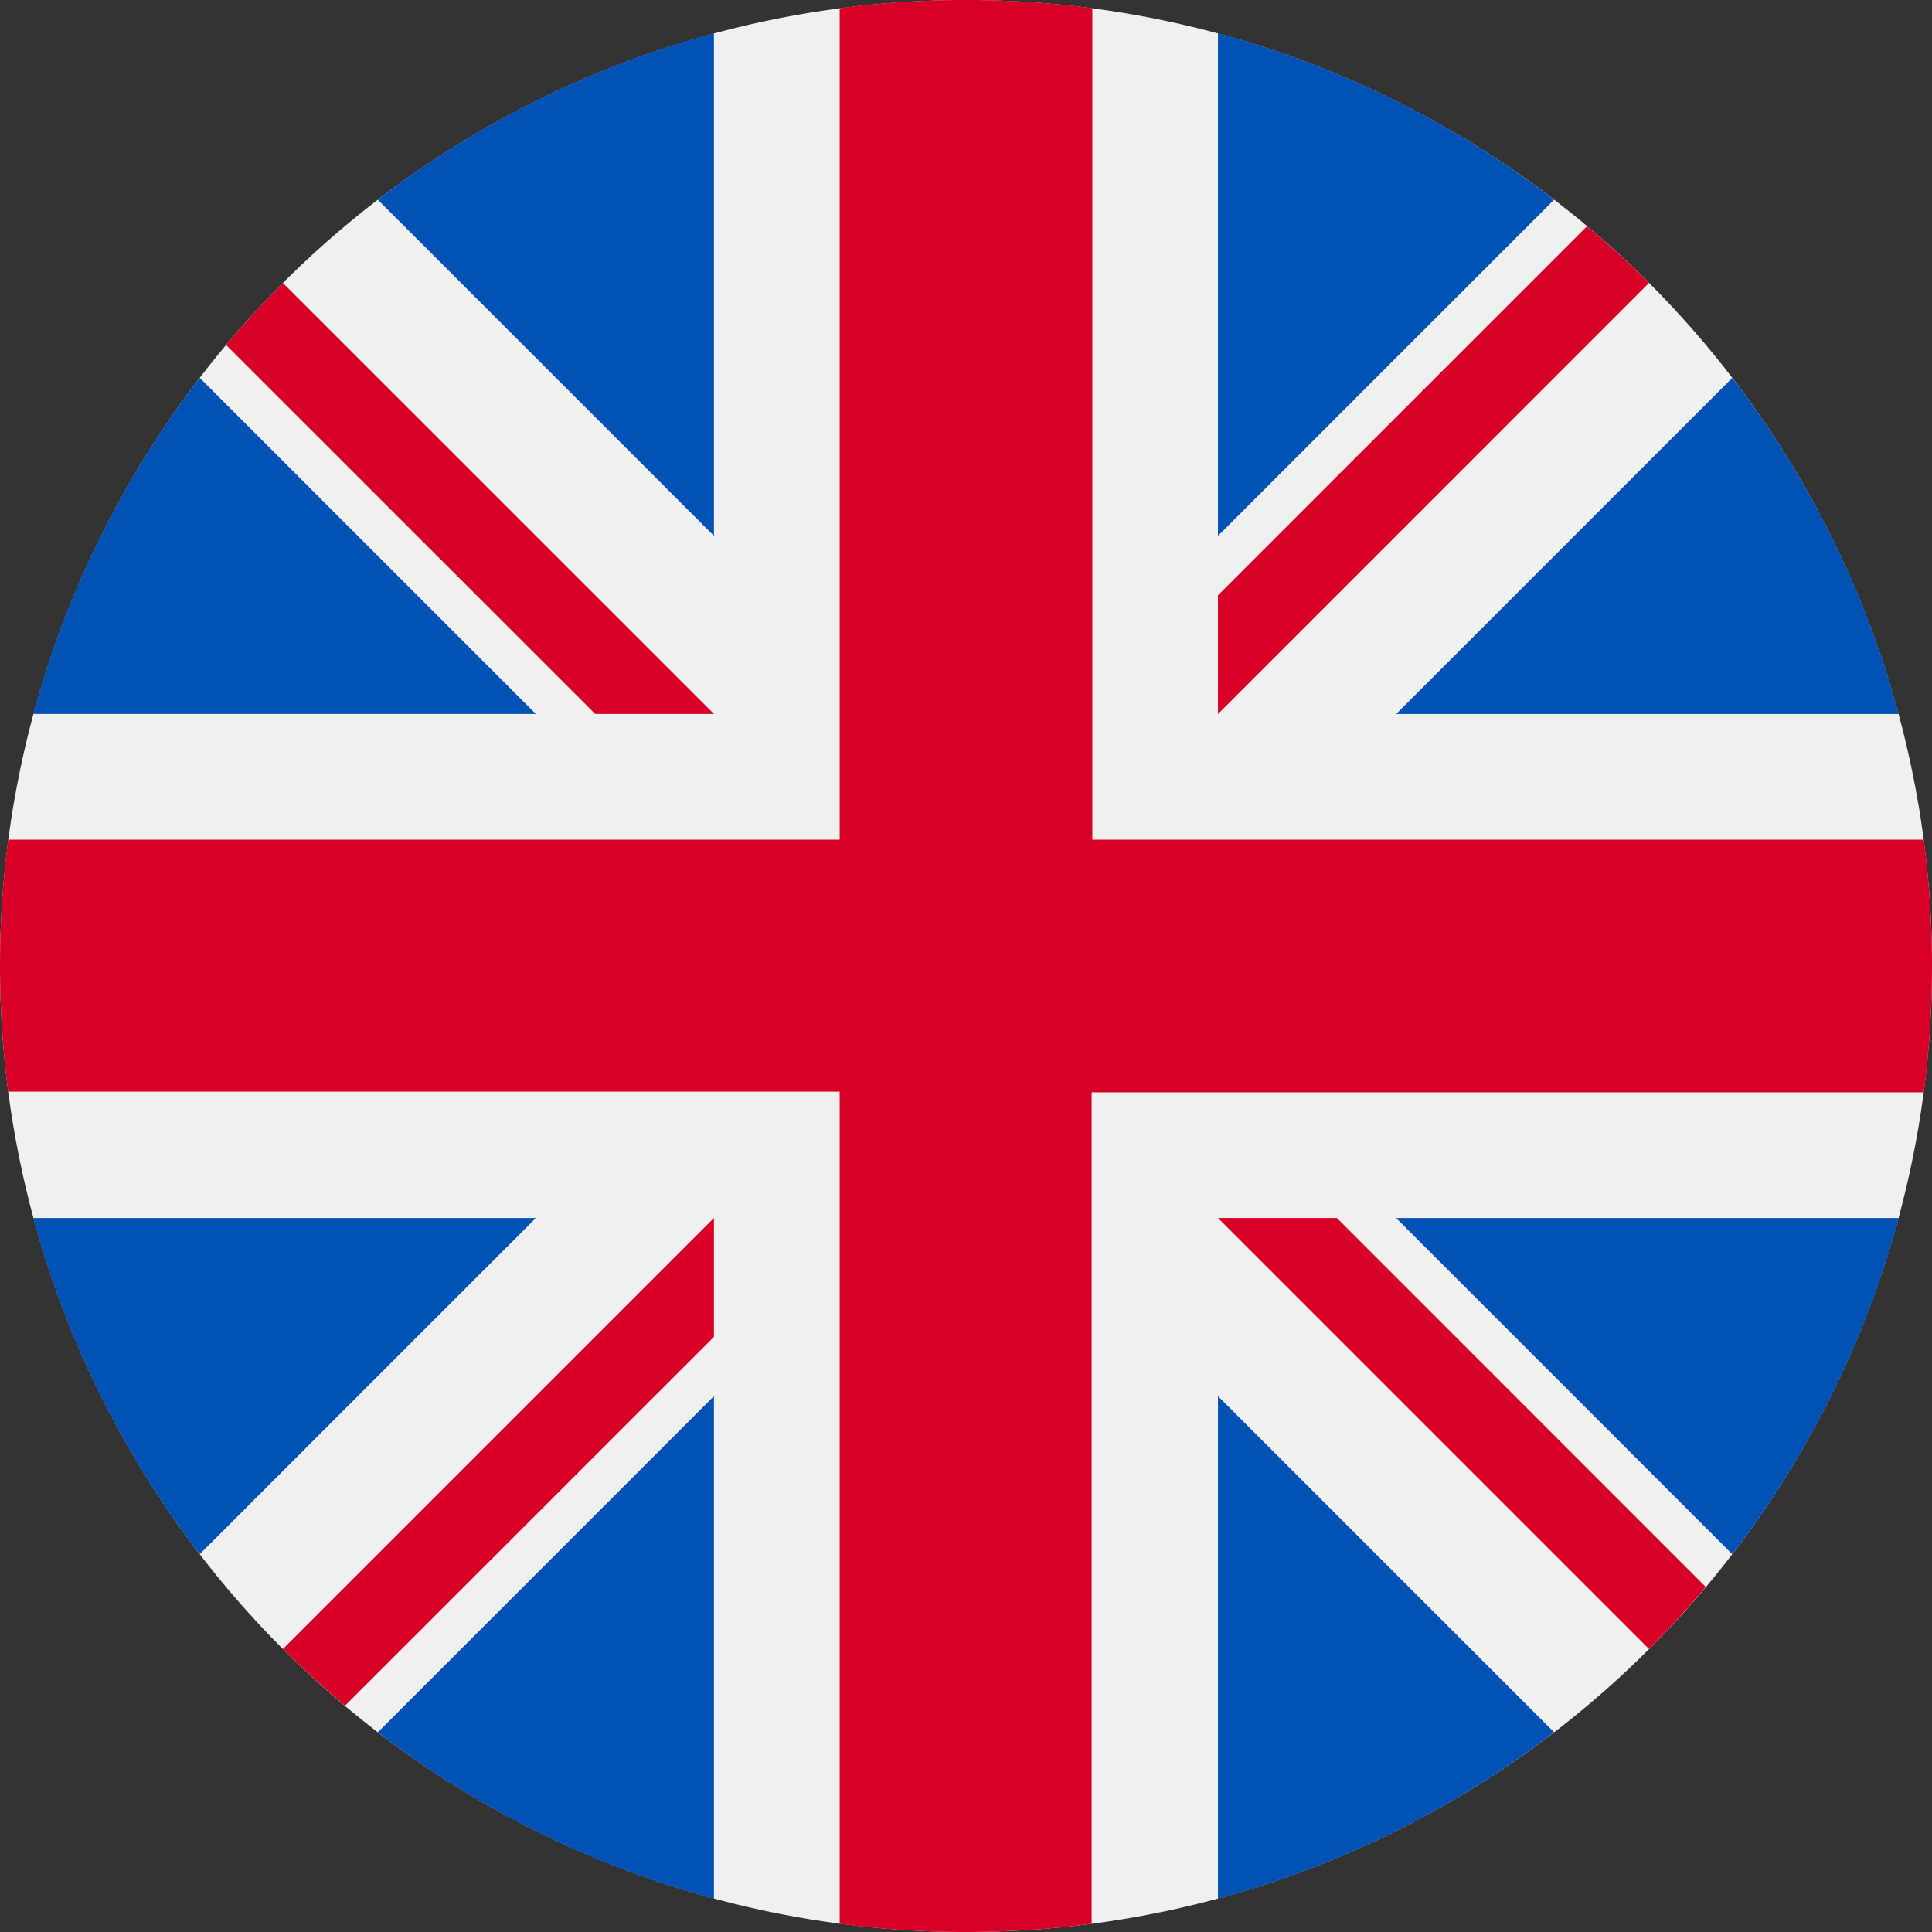 <svg id="United_Kingdom" data-name="United Kingdom" xmlns="http://www.w3.org/2000/svg" width="26" height="26" viewBox="0 0 26 26">
  <rect x="0" y="0" width="26" height="26" fill="#333333" stroke="none"/>
  <circle id="Oval" cx="13" cy="13" r="13" fill="#f0f0f0"/>
  <g id="Group" transform="translate(0.448 0.448)">
    <path id="Path" d="M2.24,0A12.953,12.953,0,0,0,0,4.523H6.763Z" transform="translate(0 4.637)" fill="#0052b4"/>
    <path id="Path-2" data-name="Path" d="M6.763,4.523A12.954,12.954,0,0,0,4.523,0L0,4.523Z" transform="translate(18.341 4.638)" fill="#0052b4"/>
    <path id="Path-3" data-name="Path" d="M0,0A12.954,12.954,0,0,0,2.24,4.523L6.763,0Z" transform="translate(0 15.944)" fill="#0052b4"/>
    <path id="Path-4" data-name="Path" d="M4.523,2.24A12.953,12.953,0,0,0,0,0V6.763Z" transform="translate(15.943 0)" fill="#0052b4"/>
    <path id="Path-5" data-name="Path" d="M0,4.523a12.954,12.954,0,0,0,4.523,2.24V0Z" transform="translate(4.637 18.341)" fill="#0052b4"/>
    <path id="Path-6" data-name="Path" d="M4.523,0A12.954,12.954,0,0,0,0,2.24L4.523,6.763Z" transform="translate(4.637 0)" fill="#0052b4"/>
    <path id="Path-7" data-name="Path" d="M0,6.763a12.954,12.954,0,0,0,4.523-2.24L0,0Z" transform="translate(15.943 18.341)" fill="#0052b4"/>
    <path id="Path-8" data-name="Path" d="M0,0,4.523,4.523A12.953,12.953,0,0,0,6.763,0Z" transform="translate(18.341 15.944)" fill="#0052b4"/>
  </g>
  <g id="Group-2" data-name="Group">
    <path id="Path-9" data-name="Path" d="M25.89,11.3H14.7V.11A13.119,13.119,0,0,0,11.3.11V11.3H.11a13.119,13.119,0,0,0,0,3.391H11.3V25.89a13.119,13.119,0,0,0,3.391,0V14.7H25.89a13.119,13.119,0,0,0,0-3.391Z" fill="#d80027"/>
    <path id="Path-10" data-name="Path" d="M0,0H0L5.8,5.8q.4-.4.764-.835L1.6,0H0Z" transform="translate(16.391 16.391)" fill="#d80027"/>
    <path id="Path-11" data-name="Path" d="M5.8,0h0L0,5.8q.4.4.835.764L5.8,1.6Z" transform="translate(3.808 16.391)" fill="#d80027"/>
    <path id="Path-12" data-name="Path" d="M6.565,5.8h0L.764,0Q.364.4,0,.835L4.967,5.8h1.6Z" transform="translate(3.043 3.808)" fill="#d80027"/>
    <path id="Path-13" data-name="Path" d="M0,6.565H0L5.8.764Q5.4.364,4.967,0L0,4.967v1.6Z" transform="translate(16.391 3.044)" fill="#d80027"/>
  </g>
</svg>
